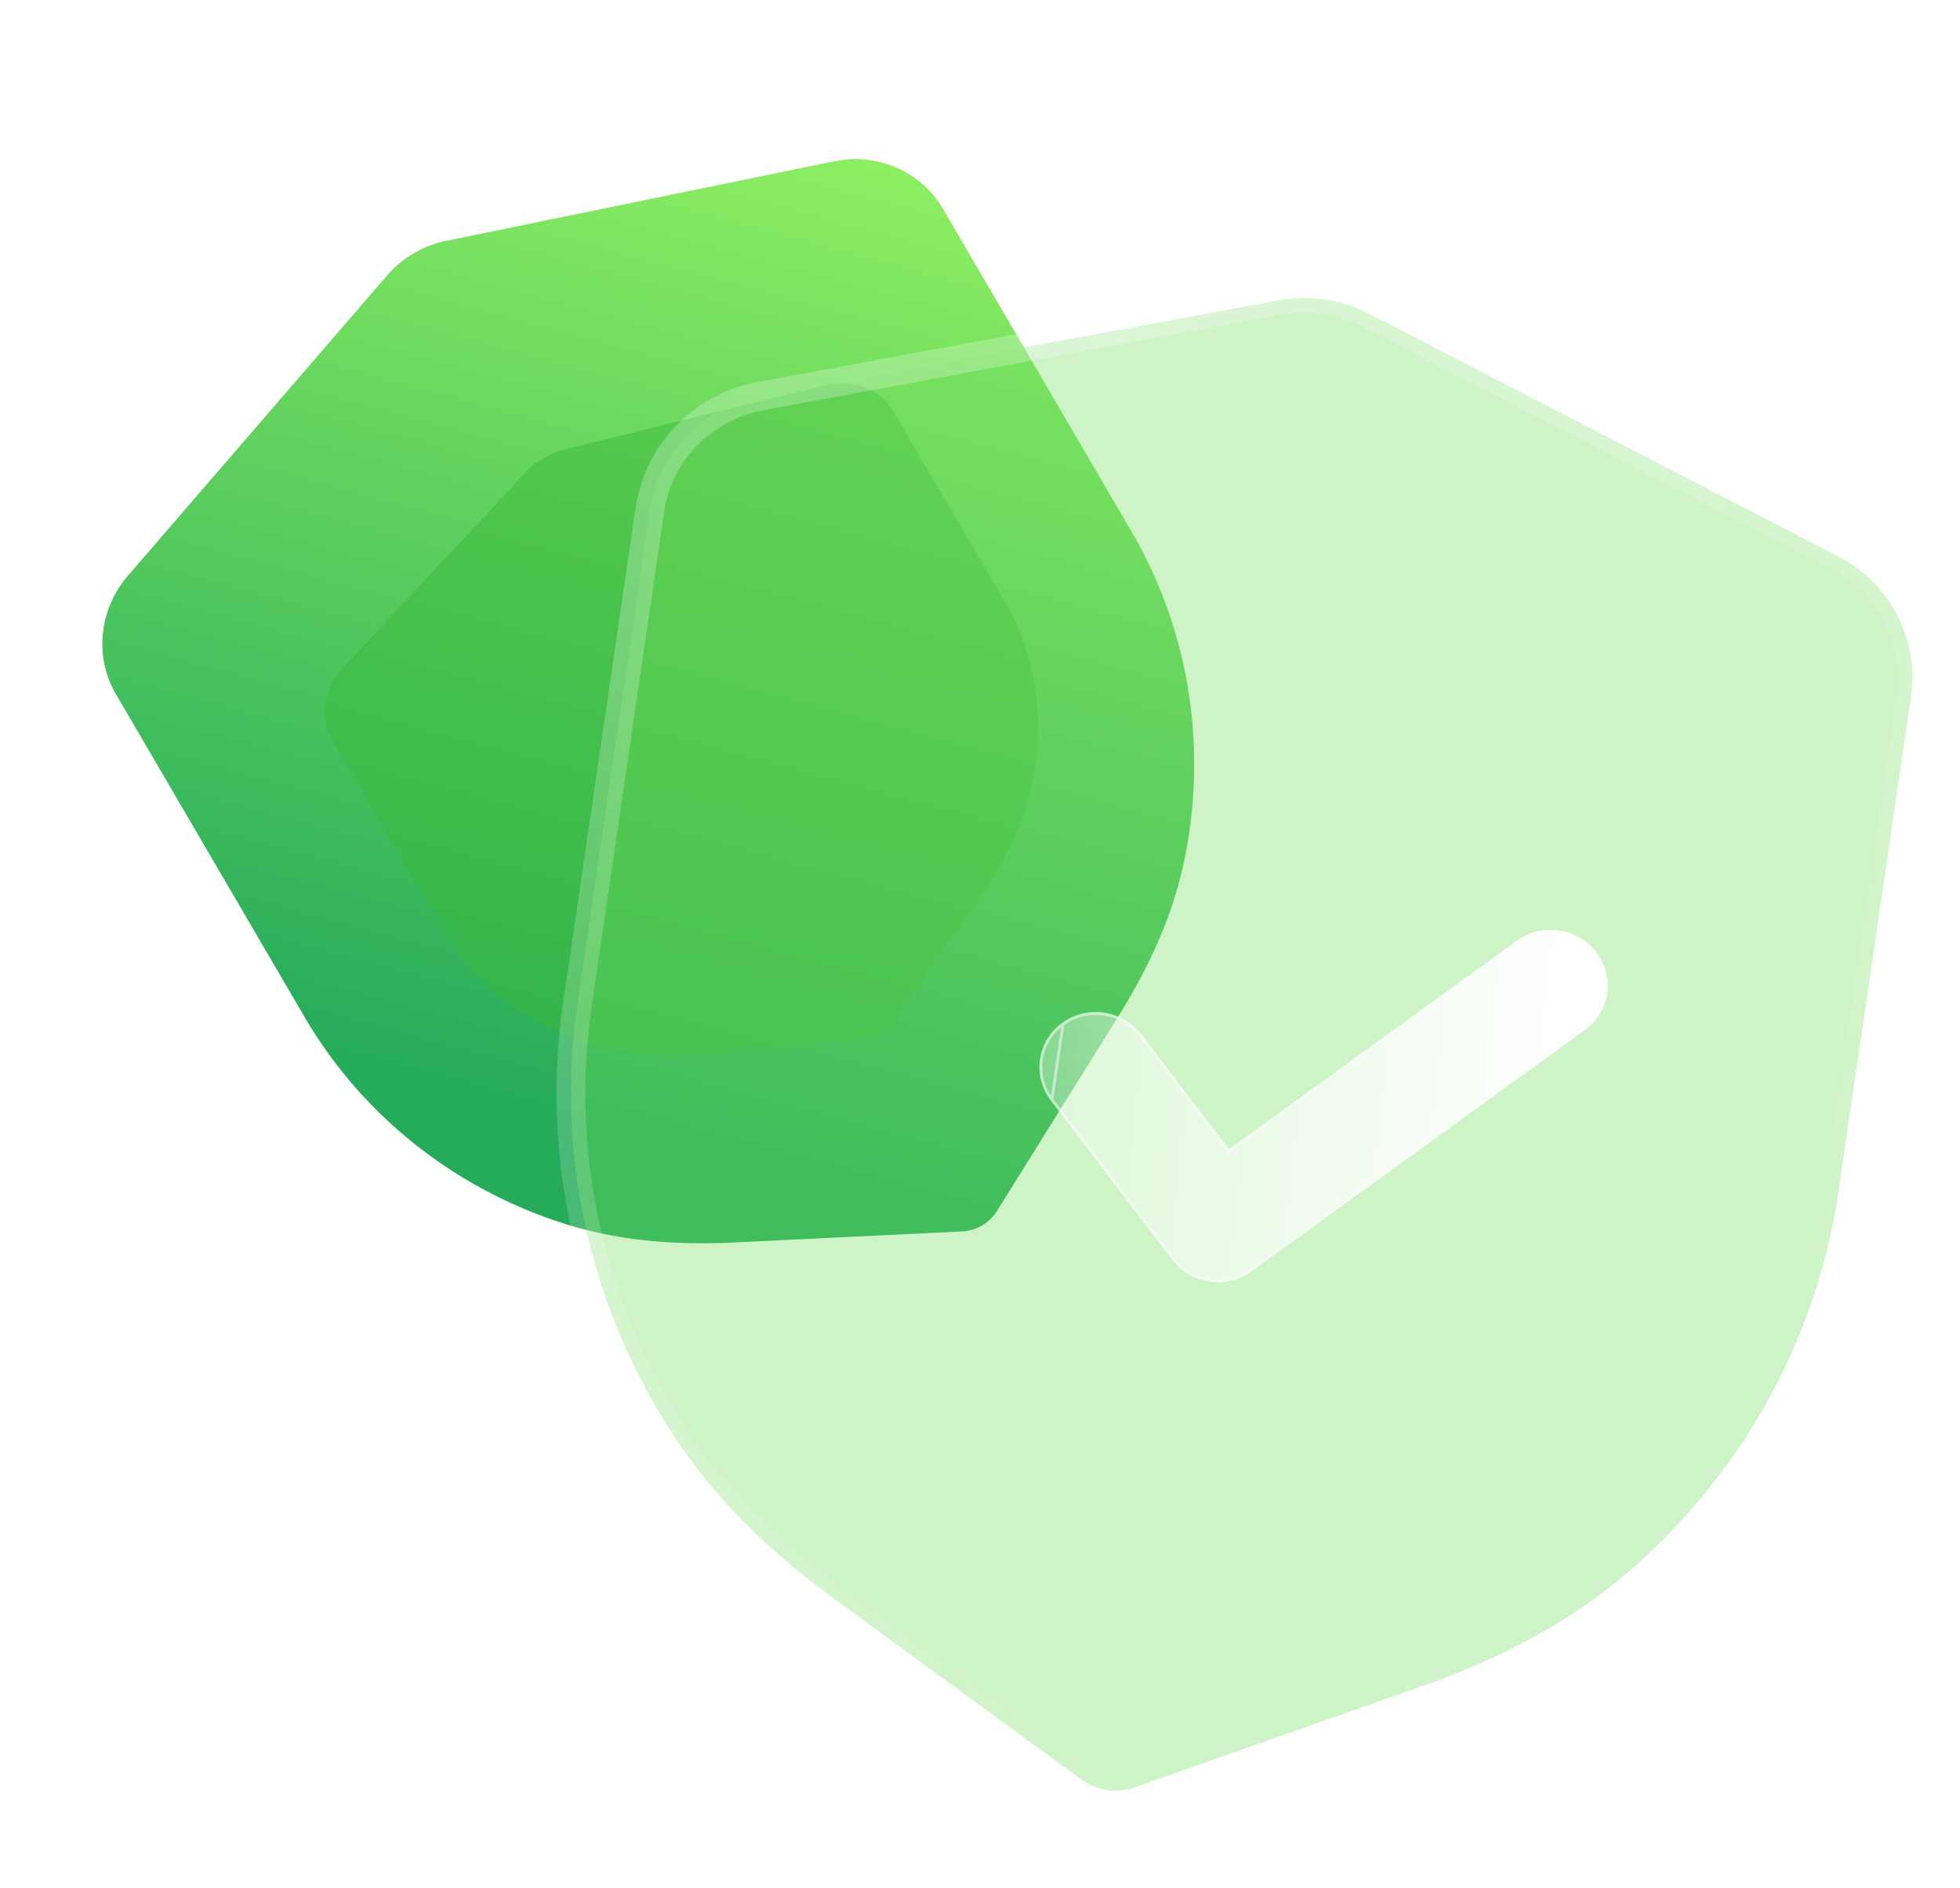 <svg width="136" height="131" fill="none" xmlns="http://www.w3.org/2000/svg"><path d="M68.144 85.026c-.42.244-.896.391-1.389.415l-15.861.768c-4.502.216-8.375-.225-11.844-1.341-7.59-2.44-13.96-7.527-17.931-14.328L8.039 48.157c-1.51-2.583-1.17-5.882.834-8.211l17.959-20.803a7.416 7.416 0 014.164-2.442l26.879-5.508c3.006-.621 6.043.702 7.547 3.284l13.089 22.399c3.969 6.79 5.28 14.839 3.697 22.665-.727 3.59-2.241 7.19-4.626 11.005l-8.402 13.47c-.26.42-.618.764-1.036 1.01z" fill="url(#paint0_linear)"/><g opacity=".5" filter="url(#filter0_f)"><path d="M61.13 71.69a2.335 2.335 0 01-.928.307L49.758 73.06c-2.965.3-5.492.175-7.728-.381-4.894-1.214-8.888-4.097-11.243-8.123L23.03 51.31c-.896-1.529-.551-3.566.852-5.07l12.566-13.438a5.723 5.723 0 012.825-1.653l17.856-4.385c1.997-.493 3.942.206 4.834 1.734l7.763 13.257c2.354 4.018 2.916 8.909 1.586 13.77-.61 2.231-1.74 4.497-3.447 6.927l-6.018 8.58a2.281 2.281 0 01-.717.659z" fill="#39B93A"/></g><g filter="url(#filter1_b)"><mask id="a" maskUnits="userSpaceOnUse" x="31.331" y="12.903" width="106.124" height="119.663" fill="#000"><path fill="#fff" d="M31.331 12.903h106.124v119.663H31.331z"/><path d="M76.81 124.198a4.08 4.08 0 01-1.785-.732l-17.09-12.498c-4.85-3.549-8.5-7.256-11.17-11.329-5.846-8.91-8.228-19.554-6.696-29.979L45.1 35.35c.58-3.96 3.671-7.118 7.686-7.866l35.91-6.642a9.803 9.803 0 016.348.944l32.457 16.79c3.634 1.874 5.684 5.8 5.1 9.754l-5.033 34.337c-1.525 10.41-6.851 19.905-14.996 26.741-3.736 3.136-8.298 5.62-13.94 7.6l-19.906 7.004a3.98 3.98 0 01-1.915.187z"/></mask><path d="M76.81 124.198a4.08 4.08 0 01-1.785-.732l-17.09-12.498c-4.85-3.549-8.5-7.256-11.17-11.329-5.846-8.91-8.228-19.554-6.696-29.979L45.1 35.35c.58-3.96 3.671-7.118 7.686-7.866l35.91-6.642a9.803 9.803 0 016.348.944l32.457 16.79c3.634 1.874 5.684 5.8 5.1 9.754l-5.033 34.337c-1.525 10.41-6.851 19.905-14.996 26.741-3.736 3.136-8.298 5.62-13.94 7.6l-19.906 7.004a3.98 3.98 0 01-1.915.187z" fill="#72DC60" fill-opacity=".35"/><path d="M76.659 125.186a.997.997 0 001.14-.835 1.003 1.003 0 00-.838-1.142l-.302 1.977zm-1.634-1.72l.59-.807-.59.807zm-17.09-12.498l-.59.807.59-.807zm-11.17-11.329l.835-.548-.836.548zM40.068 69.66l.99.147-.99-.147zM45.1 35.35l.989.146-.99-.146zm7.686-7.866l-.183-.984H52.6l.184.984zm35.91-6.642l.184.983.007-.001-.19-.982zm6.348.944l-.46.887.002.001.458-.888zm32.457 16.79l-.458.889h.001l.457-.888zm5.1 9.754l-.989-.148v.002l.989.146zm-5.033 34.337l-.989-.147.989.147zm-14.996 26.741l.643.767h.001l-.644-.767zm-13.94 7.6l-.332-.944h-.001l.333.944zm-19.906 7.004l-.333-.943-.005.001.338.942zm-1.772-.803a.998.998 0 00-1.133.845c-.079.547.3 1.055.847 1.135l.286-1.98zm.008.001a3.077 3.077 0 01-1.346-.55l-1.179 1.614a5.067 5.067 0 002.223.913l.302-1.977zm-1.346-.55l-17.091-12.498-1.179 1.614 17.091 12.498 1.179-1.614zm-17.09-12.498c-4.774-3.494-8.334-7.117-10.925-11.07l-1.672 1.096c2.75 4.194 6.492 7.984 11.417 11.588l1.18-1.614zM47.6 99.091c-5.713-8.707-8.038-19.105-6.542-29.284l-1.978-.293c-1.568 10.67.87 21.562 6.849 30.673l1.67-1.096zm-6.542-29.284l5.03-34.312-1.979-.293-5.029 34.312 1.978.293zm5.03-34.312c.516-3.524 3.273-6.356 6.881-7.029l-.369-1.967c-4.42.825-7.847 4.307-8.49 8.704l1.978.292zm6.88-7.029l35.91-6.642-.365-1.967L52.6 26.499l.367 1.967zm35.918-6.643a8.802 8.802 0 015.697.85l.921-1.775a10.802 10.802 0 00-6.999-1.04l.381 1.965zm5.7.85l32.456 16.79.917-1.776-32.457-16.79-.917 1.776zm32.457 16.792c3.264 1.682 5.088 5.198 4.568 8.716l1.978.295c.649-4.39-1.628-8.725-5.632-10.79l-.914 1.779zm4.568 8.717l-5.033 34.337 1.978.293 5.034-34.337-1.979-.293zm-5.033 34.338c-1.489 10.164-6.69 19.44-14.65 26.121l1.287 1.533c8.329-6.991 13.781-16.707 15.341-27.362l-1.978-.292zm-14.65 26.121c-3.626 3.042-8.075 5.473-13.63 7.422l.665 1.888c5.73-2.011 10.404-4.549 14.251-7.777l-1.286-1.533zm-13.63 7.422l-19.906 7.005.665 1.887 19.906-7.004-.665-1.888zm-19.91 7.006c-.46.165-.952.21-1.435.139l-.287 1.98a4.986 4.986 0 002.396-.234l-.675-1.885z" fill="url(#paint1_linear)" mask="url(#a)"/></g><g filter="url(#filter2_bd)"><path d="M78.927 83.916a3.984 3.984 0 01-2.593-1.52l-8.423-11.048a3.777 3.777 0 01.791-5.374c1.739-1.26 4.206-.895 5.511.816l6.062 7.945 19.983-14.467c1.744-1.26 4.211-.894 5.511.816a3.772 3.772 0 01-.785 5.374L81.846 83.21a3.956 3.956 0 01-2.919.705z" fill="url(#paint2_linear)"/><path d="M68.76 66.055h0a3.677 3.677 0 00-.77 5.232l.77-5.232zm0 0c1.696-1.229 4.102-.872 5.374.795l6.061 7.946.06.078.078-.057 19.984-14.468c1.7-1.228 4.106-.871 5.373.795 1.271 1.671.927 4.015-.765 5.232h0L81.787 83.13h0a3.855 3.855 0 01-2.845.687 3.883 3.883 0 01-2.528-1.482L67.99 71.287l.77-5.232z" stroke="url(#paint3_linear)" stroke-opacity=".5" stroke-width=".2"/></g><defs><linearGradient id="paint0_linear" x1="57.726" y1=".775" x2="37.245" y2="76.97" gradientUnits="userSpaceOnUse"><stop stop-color="#9BF763"/><stop offset="1" stop-color="#26AB5B"/></linearGradient><linearGradient id="paint1_linear" x1="60.468" y1="28.236" x2="116.951" y2="109.399" gradientUnits="userSpaceOnUse"><stop stop-color="#fff" stop-opacity=".25"/><stop offset="1" stop-color="#fff" stop-opacity="0"/></linearGradient><linearGradient id="paint2_linear" x1="103.66" y1="64.711" x2="61.343" y2="60.162" gradientUnits="userSpaceOnUse"><stop stop-color="#fff"/><stop offset="1" stop-color="#fff" stop-opacity=".2"/></linearGradient><linearGradient id="paint3_linear" x1="71.993" y1="64.17" x2="104.026" y2="69.323" gradientUnits="userSpaceOnUse"><stop stop-color="#fff"/><stop offset="1" stop-color="#fff" stop-opacity="0"/></linearGradient><filter id="filter0_f" x="8.536" y="12.608" width="77.482" height="74.612" filterUnits="userSpaceOnUse" color-interpolation-filters="sRGB"><feFlood flood-opacity="0" result="BackgroundImageFix"/><feBlend in="SourceGraphic" in2="BackgroundImageFix" result="shape"/><feGaussianBlur stdDeviation="7" result="effect1_foregroundBlur"/></filter><filter id="filter1_b" x="14.616" y="-4.331" width="143.083" height="153.571" filterUnits="userSpaceOnUse" color-interpolation-filters="sRGB"><feFlood flood-opacity="0" result="BackgroundImageFix"/><feGaussianBlur in="BackgroundImage" stdDeviation="12"/><feComposite in2="SourceAlpha" operator="in" result="effect1_backgroundBlur"/><feBlend in="SourceGraphic" in2="effect1_backgroundBlur" result="shape"/></filter><filter id="filter2_bd" x="52.128" y="44.519" width="69.429" height="54.442" filterUnits="userSpaceOnUse" color-interpolation-filters="sRGB"><feFlood flood-opacity="0" result="BackgroundImageFix"/><feGaussianBlur in="BackgroundImage" stdDeviation="7.5"/><feComposite in2="SourceAlpha" operator="in" result="effect1_backgroundBlur"/><feColorMatrix in="SourceAlpha" values="0 0 0 0 0 0 0 0 0 0 0 0 0 0 0 0 0 0 127 0" result="hardAlpha"/><feOffset dx="5" dy="5"/><feGaussianBlur stdDeviation="5"/><feColorMatrix values="0 0 0 0 0.455 0 0 0 0 0.871 0 0 0 0 0.376 0 0 0 0.5 0"/><feBlend in2="effect1_backgroundBlur" result="effect2_dropShadow"/><feBlend in="SourceGraphic" in2="effect2_dropShadow" result="shape"/></filter></defs></svg>